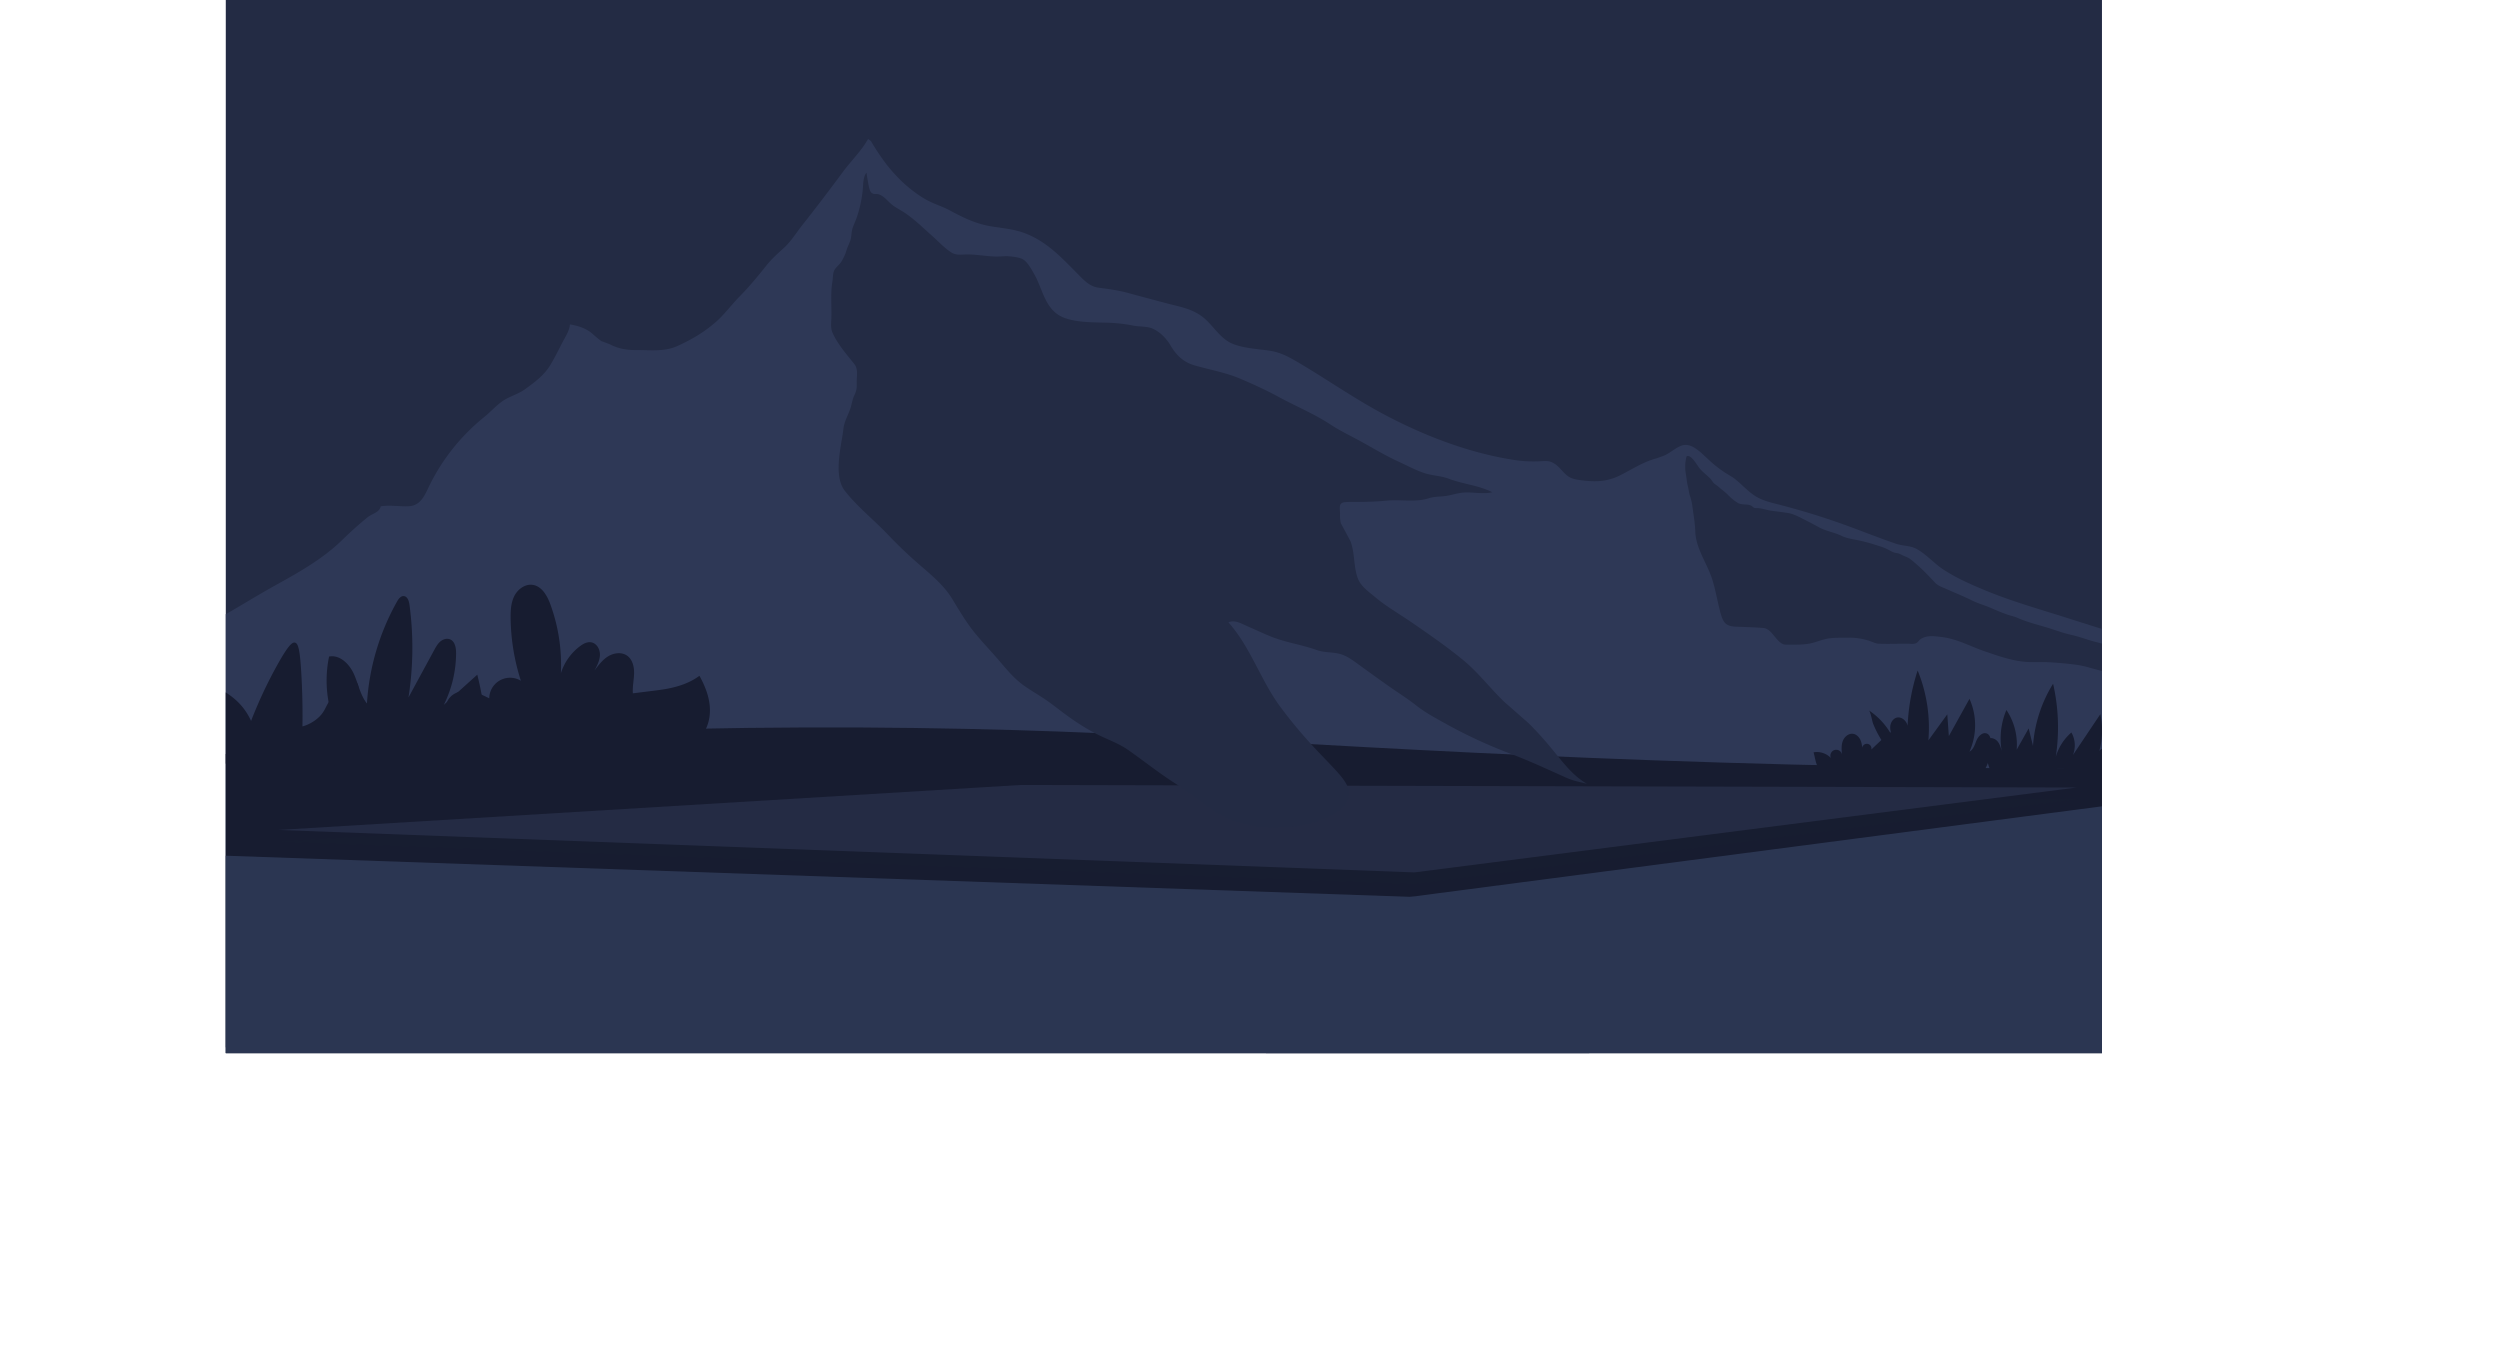 <svg xmlns="http://www.w3.org/2000/svg" xmlns:xlink="http://www.w3.org/1999/xlink" viewBox="0 0 2563.72 1381.61"><defs><style>.cls-1{fill:none;}.cls-2{clip-path:url(#clip-path);}.cls-3{fill:#232b44;}.cls-4{fill:#2e3856;}.cls-5{fill:#171c30;}.cls-6{fill:#171d30;}.cls-7{fill:#242b44;}.cls-8{fill:#2b3652;}</style><clipPath id="clip-path"><rect class="cls-1" x="231.54" width="1924" height="1080"/></clipPath></defs><title>backgrounf</title><g id="Layer_2" data-name="Layer 2"><g id="Layer_1-2" data-name="Layer 1"><g class="cls-2"><rect class="cls-3" x="231.54" width="1937" height="1074"/><path class="cls-4" d="M178.54,655c14-6.34,27.68-11,41.44-18.61,21.54-11.85,42.34-25.06,63.87-36.95,23.26-12.85,47.77-26.79,66.95-45.56,8.52-8.34,17.16-16.13,26.43-23.62,4.19-3.39,12.17-4.88,13.16-11,9.5-1.61,19.37.37,28.94-.13,10.53-.55,15.17-8.78,19.2-17.39a208.26,208.26,0,0,1,58.14-74.17c7.07-5.65,13.86-13.75,21.8-18.19,6.74-3.77,13.59-5.62,20.11-10.35,10.17-7.38,19.73-14.4,26.22-25.4,4.33-7.33,8.09-15,12-22.57,2.61-5,7.33-12.09,7.63-18.39,8.34,1.32,16.94,4.11,23.3,9.77a95,95,0,0,0,9,7.38c2.82,1,5.64,2.07,8.44,3.16,8.54,4.45,17.15,6.09,27,6,13.79-.11,27.59,1.84,40.7-3.39a166.51,166.51,0,0,0,15.76-7.73,139.74,139.74,0,0,0,24.74-17.06c9.21-7.82,16.85-18.45,25.38-27.1,9.76-9.87,18.29-20.27,26.92-31.12,5.62-7.07,11.74-12.44,18.33-18.46,7.35-6.72,12.41-15.25,18.53-23,14.28-18,28-36.11,41.68-54.59,8.54-11.58,19-21.51,26-34l3,2.22a226.87,226.87,0,0,0,16.39,24.47c10.84,13.73,23.5,25.61,38.5,34.59,8.37,5,17.46,7.41,26,12,13.91,7.47,26.37,13.66,42.24,16.29,11.69,1.93,23.27,2.78,34.48,7,22.77,8.58,38,25.29,54.5,41.95,6.39,6.44,12.17,12.84,21.37,14,10.33,1.34,20.23,2.64,30.36,5.44,13,3.59,26,7,39,10.45,14.49,3.87,27.35,5.64,38.94,15.46,9.44,8,16.26,20.37,27.89,25.63,10.89,4.92,25.73,5.75,37.48,7.36,12.48,1.72,20.49,6.11,31.66,12.7,28.78,17,56.14,36.16,85.63,52,40.76,21.86,86.89,39.88,132.64,47.18a127.17,127.17,0,0,0,30.91,1.64c5.34-.3,8.53-.27,13.25,2.81,5.33,3.46,8.59,9.26,13.77,12.8,4.2,2.86,9.15,3.46,14.12,4.08,15.11,1.88,26.63,1.26,40.19-5.73,11.37-5.85,21.57-12.43,33.89-16.2a91.05,91.05,0,0,0,11.28-4c5.27-2.38,13.05-9.39,18.79-10.23,7-1,12.11,3.18,17.4,7.29L1755,474a123,123,0,0,0,21.39,15.14c8.74,6.07,15.45,14.7,24.6,20.16,7.83,4.67,17.1,6.52,25.81,8.8,24,6.31,46.74,13.36,70.08,22,15.64,5.76,31.29,12,47.06,17.36,6,2.08,11.13,2,16.72,3.51,10.14,2.83,21.84,15.86,29.63,21.27,13.93,9.67,28.43,16,43.89,22.5,27.88,11.67,57,19.87,85.76,29,41.51,13.27,83.12,26.14,125.37,36.94a777,777,0,0,0,93.14,18.14c9.32,1.22,18.29,2.66,27.43,4.22,7.46,1.27,16,1.71,23.58,2.29,12.59.95,27,1.67,39.23,5.15,7.95,2.26,7.44,3,14.34,11.4,18.19,22.19,32.06,48.56,43.3,74.8,13,30.42,17.6,59.23,23,91.56,4.59,27.26,10.31,54.13,15.74,81.25q9.09,42.79,14.81,86.15,9.72,60.35,19,120.74c2.91,22.19,9.76,45.28-1.23,65.9l-12.84,18.4q-18,23.94-38.34,46c-19.89,18.37-45.49,27.27-70.62,36.13-27.78,9.8-48.09,13.52-79.71,17l-88.22,4.4q-107.89,2-215.79,1c-72.8-.21-146.54-3.32-219.3.86-44.28,2.54-87.68,10.64-131.8,14.46-72.47,6.27-146.16,2.73-218.8,2.4-26.25-.12-52.33-.65-78.56,1.37l-35.39,3.88a1016,1016,0,0,1-111.87,3.13c-151.27.32-302.54-.24-453.81-.24q-127.81,0-255.62.31c-59.5.18-117.46-3-176.5-11-41.73-5.63-87.87-9.93-127.73-25.24-22.34-8.58-43.63-20.62-65.65-30.09a73.05,73.05,0,0,1-21.82-11.33,290.37,290.37,0,0,1-26.86-38c-11-16.29-21.86-34.57-34.92-49.26-12-13.45-28.53-19.86-42.2-31.54-20.8-17.79-33.14-39.46-41.36-65.44A200.89,200.89,0,0,1,.41,1058.2Q.14,1013,0,967.71c.39-29.26-.4-59.49,10.74-87.11a57.84,57.84,0,0,1,13.35-23q17.11-23.74,34-47.65C68.53,795.79,79,784.84,91.17,772.48s21.5-24.34,28.33-40.19c6.69-15.57,14.74-30.5,23-45.28,4.47-8,9-18.64,18.56-21.66,3.22-1,5.71-.82,8.91-2.2C174.43,661.22,180.75,658.11,178.54,655Z"/><path class="cls-3" d="M1729.54,468c4.4-2.53,10.49,8.54,12.91,11.69,3.18,4.13,7.48,7.15,11.14,10.79,1.68,1.67,2.72,4,4.46,5.5,1.18,1,2.46,1.62,3.69,2.72,3.47,3.12,7.22,5.67,10.5,9a51.3,51.3,0,0,0,9.48,7.82c4.18,2.62,9.4,1,13.88,2.9,1.08.46,2.33,2.07,3.54,2.44a21.13,21.13,0,0,0,4,.24c4.73.38,9.15,2.1,13.85,2.73,5.68.76,11.4,1.41,17,2.34,6.56,1.08,13.88,5.52,19.68,8.38,4.15,2.05,8.08,4.23,12.13,6.4,7.12,3.82,15.35,5,22.6,8.52,4.06,2,8.48,2.86,12.87,3.73a176.71,176.71,0,0,1,20.67,5.12c4.3,1.41,9.58,2.86,13.55,4.91,1.82.93,3.55,2,5.46,2.81a12.81,12.81,0,0,0,3.3,1,15.58,15.58,0,0,1,6,2c2.19,1.14,4.6,1.87,6.75,3.06,3.07,1.72,5.92,4.47,8.58,6.75,6.71,5.79,12.74,12.28,18.84,18.69,2.67,2.8,5.5,3.85,9.15,5.45,9.78,4.32,19.85,8.38,29.37,13.09,5.42,2.67,11.59,4.41,17.18,6.73,8.1,3.38,15.87,7.09,24.33,9.19a45.75,45.75,0,0,1,6.41,2.46c8.81,3.62,18.08,6.07,27.2,8.73,8.44,2.45,16.88,5.84,25.46,7.74,6,1.33,11.74,3.18,17.62,5.09,7,2.27,14.17,3.69,21.18,5.91,14.22,4.5,28.43,8.9,42.6,13.54,12.13,4,24.77,6.27,36.59,11.08,2.62,1.07,8.47,2.09,4.84,5.57-3.11,3-8.24,2-12.12,2-13.31-.18-26.52.42-39.78-1.07-12.74-1.43-25.73-2.23-38.28-4.88-8.48-1.79-16.6-4.88-25.2-6.18-9.09-1.36-18.49-2.14-27.67-2.75-9-.6-18,.22-27-.59-13.77-1.24-27.44-6.1-40.47-10.54-14.95-5.09-28.78-12.94-44.66-14.84-7.15-.86-14.83-2.11-21.24,1.91-1.71,1.07-2.72,2.9-4.29,4-2.52,1.74-6.31.95-9.17.94-9.92-.06-19.89.35-29.8,0-2.85-.09-5-1.21-7.68-2.21a63.43,63.43,0,0,0-23.85-3.93c-6.56.09-13.11-.21-19.63.7s-12.41,3.73-18.82,5.08c-7.36,1.55-14.6,1.32-22.07,1.32-2.63,0-4.71.32-7.07-1-6.55-3.62-9.59-12.36-16.53-15.42-1.8-.79-3.84-.74-5.79-.89-6.43-.5-12.9-.62-19.35-.94-5.72-.28-13.66.47-17.56-4.83-2.81-3.82-4.1-9.82-5.22-14.36-2.51-10.12-4.24-20.39-7.5-30.33-5.31-16.15-16.58-31-17.12-48.37-.25-8.25-1.71-16.33-2.79-24.5a58,58,0,0,0-2.75-12.21c-1-2.88-1.15-6.16-1.94-9.15-1.08-4.07-1.32-7.92-2-12A42.5,42.5,0,0,1,1729.54,468Z"/><path class="cls-5" d="M136.54,782c424.81-42,762.33-40.07,995-30,214.49,9.28,489.81,31.92,937,36,115.47,1,210.41.58,273,0l6,441-2235-15Z"/><polygon class="cls-6" points="2129.64 819.58 1046.54 817 285.44 863.11 1450.38 906.64 2129.64 819.58"/><polygon class="cls-7" points="2129.64 807.58 1046.54 805 285.44 851.11 1450.38 894.64 2129.64 807.58"/><path class="cls-5" d="M1859.79,771.49a19.88,19.88,0,0,1,17.78,5.85,6,6,0,1,1,11.37-3.57c-.43-4.65-.84-9.48.81-13.85s6-8.08,10.6-7.4c3.41.51,6.14,3.29,7.55,6.44s1.71,6.66,2,10.1a4.76,4.76,0,1,1,9.14-.46l13.41-12.69c2.56-2.42,5.29-4.93,8.73-5.68a9.72,9.72,0,0,1,4.29,18.95c3.19-4.23,9.65-5.4,14.3-2.86a13.05,13.05,0,0,1,6.2,13.52c-1.26,6.84-7.62,11.75-14.29,13.71-6.89,2-14.22,1.6-21.39,1.15l-49-3.05c-4.2-.26-11.28.63-14.82-2.25C1862.17,785.92,1861.29,776.48,1859.79,771.49Z"/><path class="cls-5" d="M1916.44,728.45A71.89,71.89,0,0,1,1942,758.16c-1.83-4-3.7-8.12-3.6-12.5s2.8-9,7.09-9.83c4.51-.86,8.87,2.86,10.36,7.2s.86,9.09.2,13.63a212.57,212.57,0,0,1,10.48-69.08,154.88,154.88,0,0,1,11,71.7l19.4-26.76,1.59,22.33,21.17-38.21a66.48,66.48,0,0,1,0,54.12c4.15-2.19,5.43-7.36,7.3-11.67s6.35-8.69,10.64-6.79c3.86,1.71,4.2,7,3.94,11.18-.69,11.51-2.26,24.64-11.72,31.24-7.32,5.09-17.08,4.51-25.88,3.1-18.17-2.91-44.69-8.41-58.82-19.61-7.37-5.84-13.38-15.05-18-23.1a104,104,0,0,1-6.3-13C1919.9,739.76,1918.22,729.62,1916.44,728.45Z"/><path class="cls-5" d="M2036,771.88c-1.28-5-2-11.61,2.55-14.18,3.17-1.81,7.39-.29,9.79,2.45s3.41,6.4,4.35,9.92a75.64,75.64,0,0,1,4.85-42,63.67,63.67,0,0,1,10.54,40.75l12.29-21.84,4.44,17.9a139.15,139.15,0,0,1,20.61-63.71,200.79,200.79,0,0,1,2.76,75,52,52,0,0,1,16-25,26.64,26.64,0,0,1,1.59,23.11l28.13-41.93a82.06,82.06,0,0,1-3.07,44.32c-.24-4.15,2.38-8.71,6.49-9.3s8.12,4.7,5.58,8l16.62-35.64,5.1,36.39a17.41,17.41,0,0,1,12.9-12.46,22.64,22.64,0,0,1-10.65,37.93c-10.28,2.54-20.74-2.28-30.74-5.8a130.69,130.69,0,0,0-82.19-1.23c-5.3,1.69-10.58,3.73-16.13,4.13C2040.18,799.85,2039.39,785.15,2036,771.88Z"/><path class="cls-5" d="M205.54,703c7.78-5.56,27.24,6.54,37,15.51a63.85,63.85,0,0,1,14.93,20.8,462.3,462.3,0,0,1,26.59-56.85c11.11-20,15.45-24.16,18.48-23.46,3.43.8,5.18,7.85,6.61,34.3,1.18,21.84,1.21,39.69,1,51.66a40.56,40.56,0,0,0,17.36-10c5.7-5.68,6.12-9.9,10.72-16.78,7-10.54,20.36-22.06,26.28-19.22,5.18,2.49,3.69,15.51,1,39-1.42,12.41-2.19,18.75-5,25a57.06,57.06,0,0,1-22.49,25.17c-9.09,5.37-18.08,7-28.95,7.8-30.09,2.11-53.32,3.74-73.56-10C202.43,763.58,193.89,711.33,205.54,703Z"/><path class="cls-5" d="M379.21,783.55c-9.12-.58-16.32-7.86-21.68-15.26a121,121,0,0,1-20.06-95c10.93-2.18,20.75,7.57,25.36,17.71s6.54,21.72,13.47,30.45a244.28,244.28,0,0,1,30.88-104.61c1.53-2.7,3.73-5.73,6.83-5.55,3.82.23,5.37,5,5.89,8.77a329.42,329.42,0,0,1-1,95.15l26.35-48.54c1.73-3.18,3.51-6.44,6.27-8.79s6.73-3.62,10.07-2.22c5,2.11,6.13,8.68,6.12,14.13a120,120,0,0,1-12.57,53l34.32-30.92c3.42,14.31,6.87,28.87,6.1,43.56s-6.36,29.83-18,38.82c-10,7.71-23.06,10-35.64,11.13a243.41,243.41,0,0,1-77.17-5.64"/><path class="cls-5" d="M457.77,723c1-8.69,10.36-14.45,19.11-14.61s17,3.84,24.83,7.73a21.36,21.36,0,0,1,32.45-18,217.71,217.71,0,0,1-10.52-64.25c-.09-7.8.32-15.89,3.88-22.83s11.09-12.4,18.8-11.26c9.48,1.41,14.95,11.35,18.22,20.35a180.94,180.94,0,0,1,10.63,70.34,55.3,55.3,0,0,1,19.59-27.79c3.34-2.5,7.36-4.7,11.47-4,5.66.93,9.16,7.17,9,12.9s-2.89,11-5.61,16.06c4.06-5.46,8.27-11.06,14.08-14.61s13.68-4.58,19.29-.72,7.42,11.41,7.26,18.24S648.48,704.2,649,711l19.59-2.44c4.81-.6,9.64-1.2,14.42-2.05,12.19-2.17,24.32-6.09,34.25-13.49,5.44,9.77,9.75,20.4,10.62,31.55s-2,22.9-9.55,31.19c-10.93,12.08-28.7,14.52-44.93,15.88C622.09,776,570.54,777,519,778c-10.27.2-21,.31-30.26-4.08-10.7-5-13.37-15.09-18.05-24.9C466.69,740.56,456.58,733.15,457.77,723Z"/><polygon class="cls-8" points="187.54 876 2260.54 948 2148.54 1173 141.54 1146 187.54 876"/><polygon class="cls-8" points="2238.54 816 1207.54 951 1335.54 1133 2310.54 957 2238.54 816"/><path class="cls-3" d="M888.54,177c-3.67,4.78-3.27,12.74-3.87,18.34a125.88,125.88,0,0,1-6,27.39c-1.24,3.62-2.84,7.07-4.16,10.66-1.59,4.33-1.1,8.49-2.31,12.63-1,3.49-3,6.71-4,10.33a50.81,50.81,0,0,1-5.61,12.35c-1.9,2.93-5.31,5.21-6.92,8.31-1.75,3.38-1.41,8-2.07,11.87-2,11.91-.73,24.22-1,36.29-.12,5.63-1.14,10.93,1.27,16.33,5.2,11.66,14.48,22,22.32,31.94,4.06,5.16,2.27,12,2.39,18.47.1,5.4,0,8.4-2.47,13.49-2.32,4.85-2.57,9.55-4.37,14.44-2.72,7.44-6.18,12.81-7,21.1-.5,4.8-1.45,9.24-2.19,14-2.25,14.34-5.78,36,3.75,48.27,12.72,16.4,29.2,29.27,43.48,44.24,10.1,10.6,20.43,20.61,31.46,30.22,12.61,11,26.24,21.81,35.06,36.22,7.19,11.74,14.18,23.78,22.84,34.51,8.21,10.17,17.37,19.56,25.84,29.53,7.89,9.28,15.52,18.47,25.59,25.52,8.77,6.14,17.79,11,26.52,17.48s17.36,13.34,26.52,19.41A227.85,227.85,0,0,0,1124,752.43c10.9,5.68,22.88,9.6,33,16.71,15.79,11.07,30.7,23,47,33.49,22.79,14.71,37.74,28.32,51.61,35,47.27,22.78,119.29,7.49,127.12-19.62,5.68-19.68-26.28-34.29-70-93.49-20.1-27.18-30.22-60.81-53-86.29,6.68-3.19,14.8,2,20.95,4.64,8.17,3.51,16.15,7.41,24.45,10.6,14.82,5.7,30.36,7.79,45.23,13.16,8.55,3.09,17.8,1.68,26.28,4.8,6.64,2.44,12.26,6.94,17.92,11,10.91,7.88,21.78,15.79,32.84,23.47,8.46,5.86,17,11.27,25,17.61,9.64,7.63,21.15,13.63,31.83,19.58a496.54,496.54,0,0,0,65.51,30.11c19.25,7.32,37.68,15.93,56.43,24.32,7.22,3.23,13.78,4.44,21.21,6.22-15.53-8.79-26.09-24.1-37.35-37.42q-10.5-12.75-22.19-24.43-12.48-11-25-21.94c-14.67-14-26.54-30-42.23-42.93-17.08-14.06-35.72-26.93-54-39.46-12.21-8.38-24.83-15.51-36.22-25.06-7-5.89-15.11-11.15-18.26-20.18-4.19-12-2.66-25.48-7.3-37.43q-4.83-9.15-9.8-18.21a37.4,37.4,0,0,1-.81-10c-.66-10.5-.9-11.92,10.77-11.94,12.55,0,24.42-.08,36.91-1.34,14.35-1.44,29.48,2,43.33-2.44,6.21-2,11.43-1.43,17.72-2.39,5.26-.81,10.36-2.48,15.64-3.21,10.13-1.39,21.93,1.92,31.73-.6-14-7.1-29.86-8.23-44.39-13.74-6.65-2.53-13.32-3-20.14-4.47-10.53-2.32-22.18-8.86-31.8-13.24-13.65-6.22-26.3-14-39.45-21.17-10-5.47-20.34-10.34-29.91-16.64-17-11.21-35.81-18.86-53.67-28.6-12.69-6.93-25.73-12.82-39-18.5-15.1-6.44-31.4-9.2-47.12-13.74-10.62-3.06-18.34-10-24-19.66-4.22-7.22-10.24-13.81-18-17.63-6-3-14-2.15-20.47-3.41a155.82,155.82,0,0,0-25.5-3c-14.18-.48-37.8.3-50.8-7.62-15-9.17-17.35-28.18-25.55-42.32-2.81-4.83-7.12-13.31-12.69-15.68-3.61-1.54-8.9-2.15-12.74-2.48-4.88-.41-9.9.37-14.8.2-10.11-.34-19.83-2.36-30-2.11-5.13.12-9.91.91-14.5-1.95-7.2-4.48-13.6-11.56-20-17.21-10.39-9.19-19.85-18.84-31.87-26-4.21-2.51-7.4-4.11-11.11-7.56-3.35-3.12-7.3-7.74-11.89-9-2.73-.77-3.87.39-6.39-1C891.5,196.62,890.88,191.41,888.54,177Z"/></g></g></g></svg>